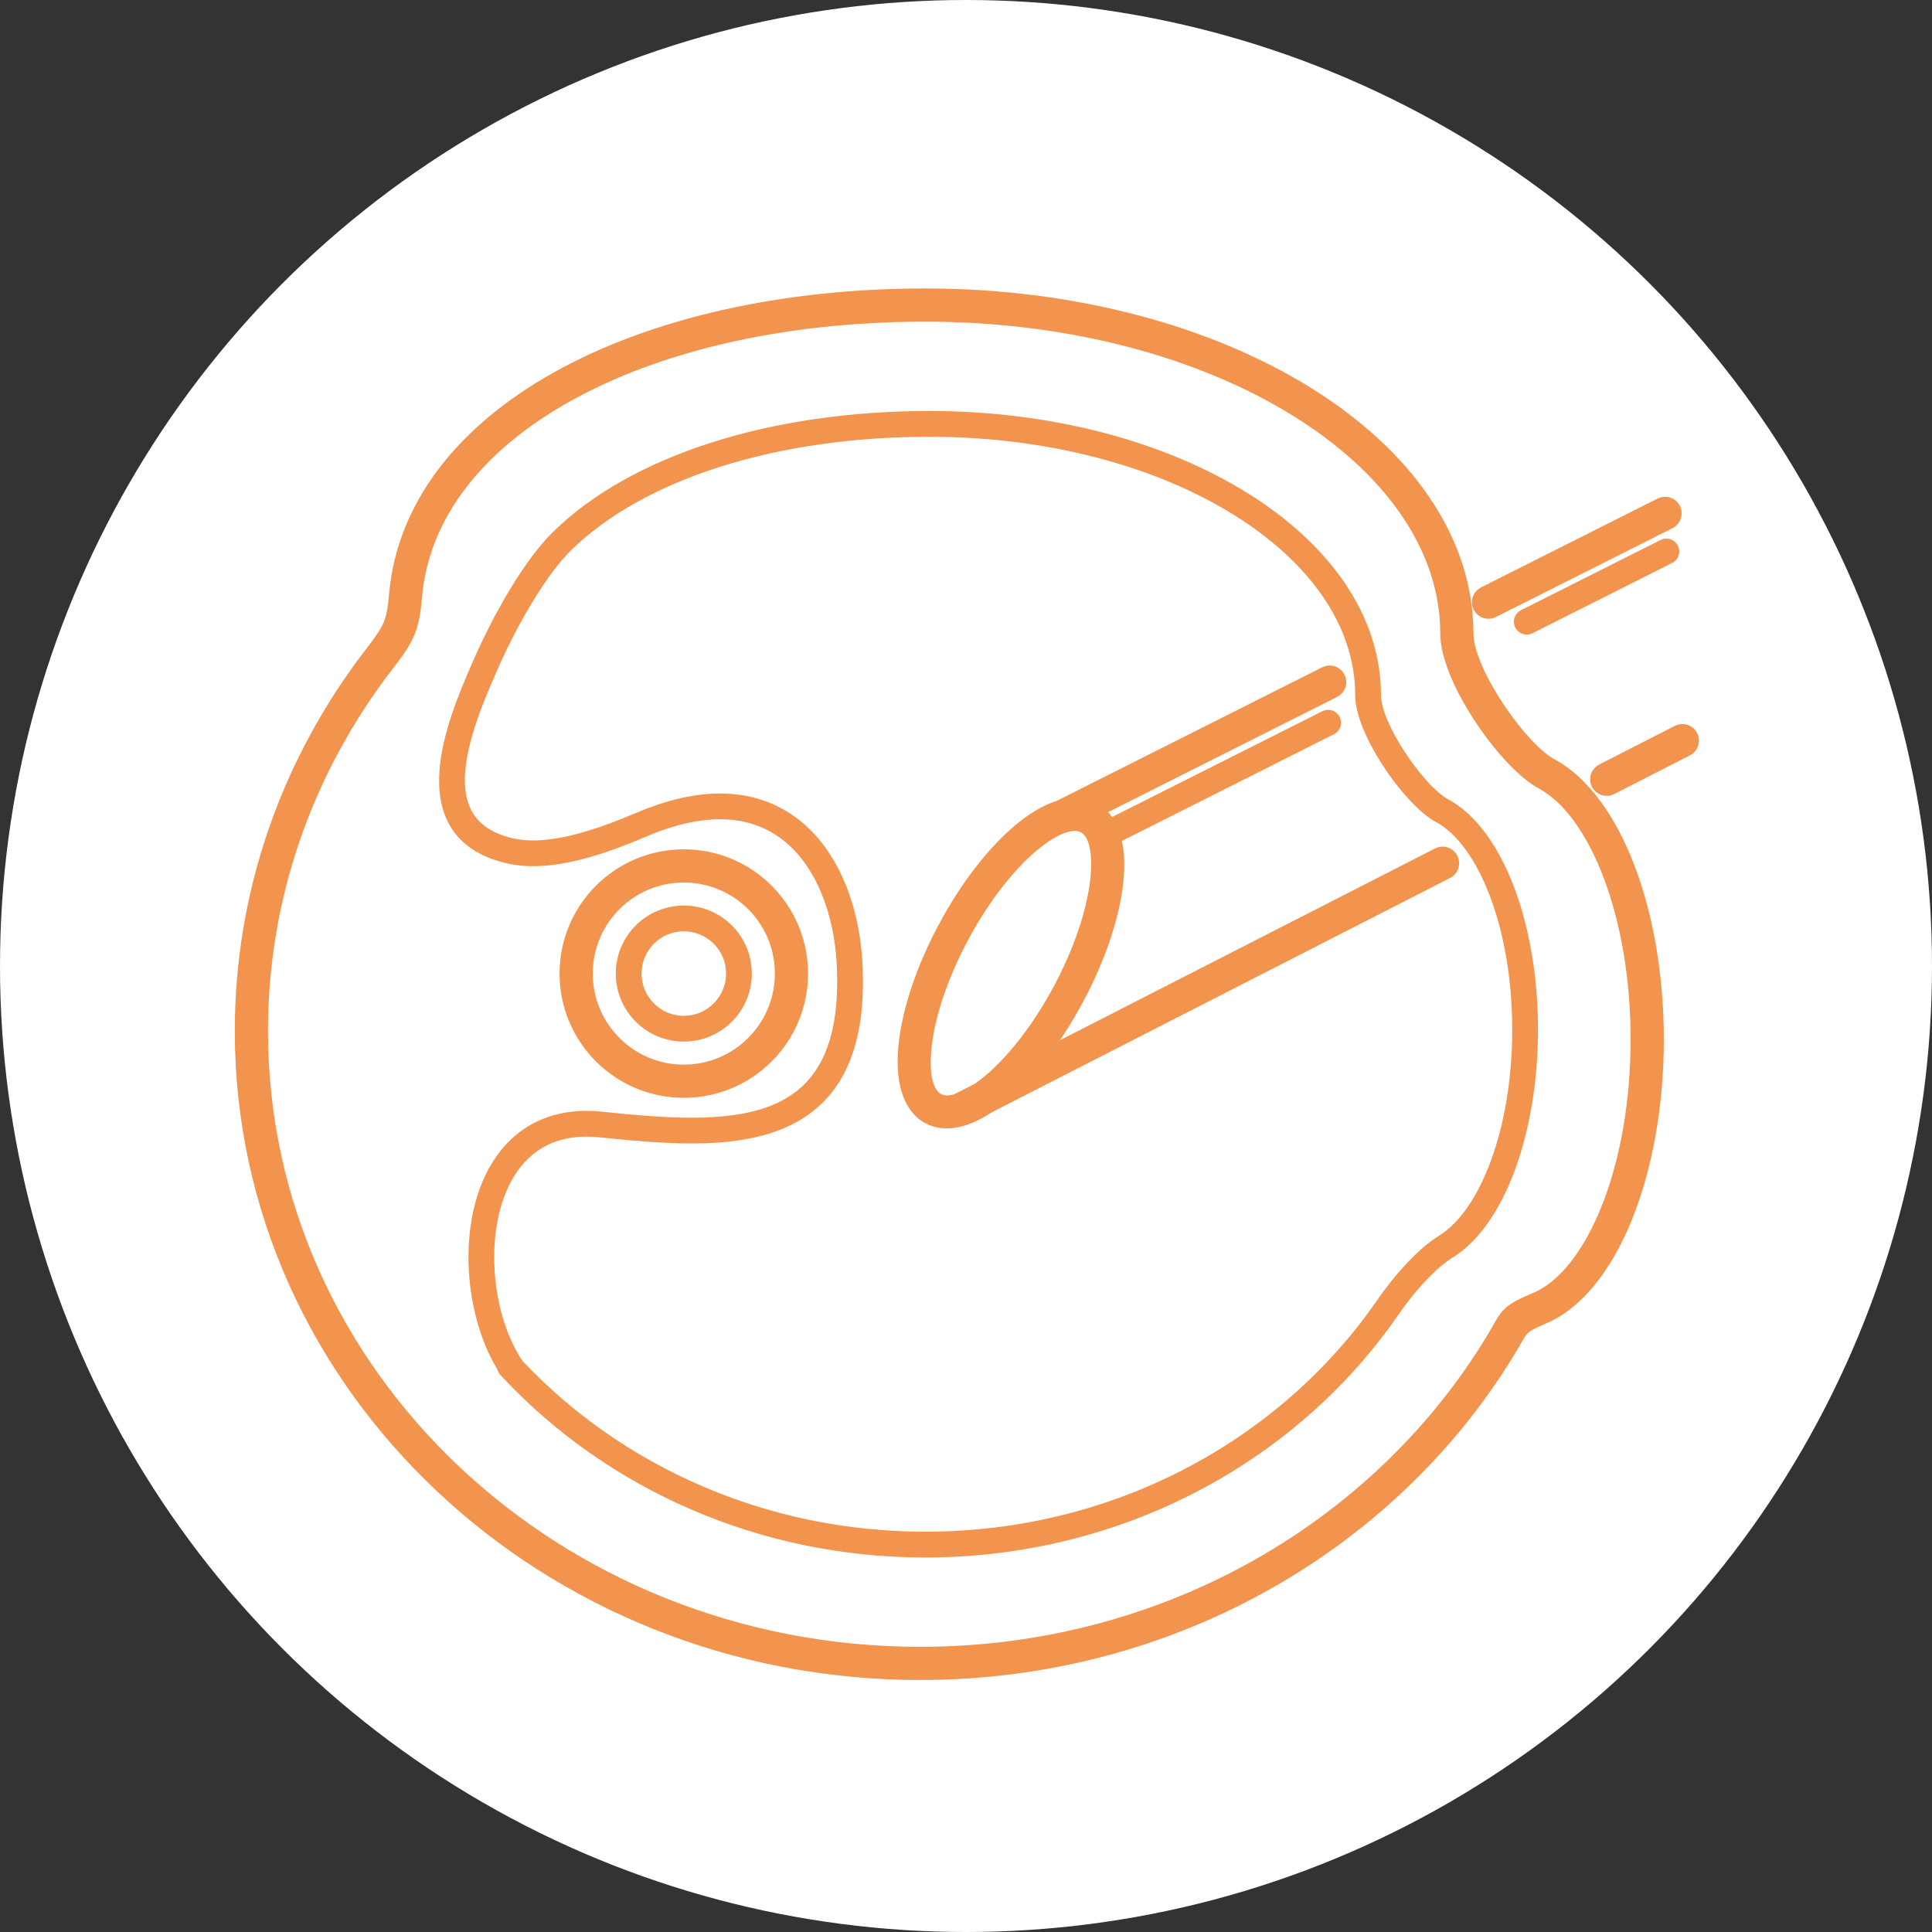 <svg width="72" height="72" viewBox="0 0 72 72" fill="none" xmlns="http://www.w3.org/2000/svg">
<rect x="0" y="0" width="72" height="72" fill="#333333" stroke="none"/>
<circle cx="36" cy="36" r="36" fill="white"/>
<path d="M57.809 28.515C58.981 29.143 59.987 30.521 60.688 32.369C61.358 34.135 61.756 36.343 61.756 38.734C61.756 41.229 61.322 43.525 60.599 45.328C59.843 47.213 58.76 48.575 57.508 49.097C56.768 49.406 56.717 49.497 56.462 49.942C56.396 50.059 56.318 50.195 56.223 50.351C54.001 54.003 50.789 57.048 46.934 59.158C43.214 61.194 38.896 62.359 34.293 62.359C27.313 62.359 20.993 59.683 16.417 55.356C11.834 51.023 9 45.037 9 38.424C9 35.831 9.436 33.334 10.242 30.994C11.077 28.573 12.31 26.32 13.868 24.306C14.219 23.851 14.419 23.562 14.538 23.268C14.656 22.977 14.704 22.654 14.752 22.132C15.053 18.812 17.285 16.035 20.784 14.085C24.296 12.127 29.094 11 34.486 11C40.024 11 45.045 12.392 48.685 14.644C52.378 16.927 54.662 20.099 54.662 23.617C54.662 24.281 55.113 25.277 55.712 26.213C56.379 27.255 57.211 28.195 57.809 28.515V28.515ZM57.001 23.375C56.887 23.433 56.749 23.387 56.692 23.274C56.635 23.16 56.68 23.022 56.793 22.965L61.998 20.346C62.112 20.289 62.25 20.334 62.307 20.448C62.364 20.561 62.319 20.699 62.206 20.756L57.001 23.375ZM41.35 30.776L49.394 26.728C49.508 26.671 49.646 26.716 49.703 26.83C49.76 26.943 49.715 27.081 49.601 27.139L41.52 31.205C41.655 31.674 41.682 32.256 41.607 32.913C41.467 34.143 40.968 35.674 40.145 37.214L40.142 37.219C40.143 37.22 40.139 37.225 40.139 37.226C39.688 38.068 39.186 38.827 38.668 39.473L53.595 31.842C53.776 31.749 53.997 31.821 54.089 32.002C54.182 32.182 54.11 32.403 53.929 32.496L36.83 41.238C36.535 41.435 36.245 41.583 35.968 41.678C35.939 41.692 35.91 41.701 35.88 41.707C35.409 41.851 34.974 41.837 34.605 41.64C33.865 41.245 33.59 40.217 33.743 38.875C33.884 37.645 34.382 36.114 35.205 34.575C36.028 33.035 37.024 31.77 37.969 30.968C38.486 30.53 38.997 30.226 39.471 30.081L49.389 25.091C49.571 25 49.792 25.072 49.883 25.254C49.975 25.435 49.902 25.656 49.721 25.748L40.85 30.211C41.058 30.347 41.224 30.538 41.35 30.776V30.776ZM40.876 32.829C40.994 31.794 40.845 31.034 40.4 30.797L40.4 30.796C40.228 30.705 40.018 30.693 39.778 30.75C39.74 30.768 39.702 30.778 39.663 30.783C39.303 30.898 38.886 31.156 38.444 31.53C37.564 32.276 36.631 33.465 35.853 34.92L35.853 34.92C35.076 36.375 34.606 37.812 34.475 38.959C34.356 39.995 34.506 40.754 34.951 40.992C35.139 41.093 35.375 41.097 35.645 41.019L36.462 40.601C36.606 40.501 36.755 40.386 36.906 40.258C37.784 39.514 38.715 38.328 39.492 36.879C39.494 36.873 39.497 36.868 39.5 36.862H39.5C40.276 35.41 40.745 33.975 40.876 32.829V32.829ZM62.532 27.273C62.713 27.18 62.934 27.252 63.026 27.432C63.119 27.613 63.047 27.834 62.867 27.927L60.042 29.37C59.862 29.463 59.64 29.391 59.548 29.21C59.456 29.03 59.527 28.809 59.708 28.716L62.532 27.273ZM55.636 22.771C55.455 22.863 55.233 22.79 55.142 22.609C55.05 22.427 55.123 22.206 55.305 22.115L61.889 18.802C62.07 18.71 62.291 18.783 62.383 18.965C62.474 19.146 62.401 19.367 62.22 19.459L55.636 22.771ZM25.484 33.998C26.115 33.998 26.686 34.253 27.099 34.667C27.513 35.08 27.769 35.652 27.769 36.282C27.769 36.913 27.513 37.485 27.099 37.898C26.686 38.312 26.115 38.567 25.484 38.567C24.853 38.567 24.282 38.312 23.868 37.898C23.455 37.485 23.199 36.913 23.199 36.282C23.199 35.652 23.455 35.08 23.868 34.667C24.282 34.253 24.853 33.998 25.484 33.998V33.998ZM26.774 34.993C26.444 34.663 25.988 34.459 25.484 34.459C24.98 34.459 24.524 34.663 24.194 34.993C23.864 35.323 23.66 35.779 23.66 36.282C23.66 36.786 23.864 37.242 24.194 37.572C24.524 37.902 24.98 38.106 25.484 38.106C25.988 38.106 26.444 37.902 26.774 37.572C27.104 37.242 27.308 36.786 27.308 36.282C27.308 35.779 27.104 35.323 26.774 34.993V34.993ZM25.484 31.902C26.694 31.902 27.789 32.392 28.581 33.185C29.374 33.978 29.864 35.073 29.864 36.282C29.864 37.492 29.374 38.587 28.581 39.38C27.789 40.173 26.694 40.663 25.484 40.663C24.274 40.663 23.179 40.173 22.386 39.38C21.594 38.587 21.103 37.492 21.103 36.282C21.103 35.073 21.594 33.978 22.386 33.185C23.179 32.392 24.274 31.902 25.484 31.902V31.902ZM28.06 33.706C27.401 33.047 26.49 32.639 25.484 32.639C24.478 32.639 23.567 33.047 22.908 33.706C22.249 34.366 21.841 35.276 21.841 36.282C21.841 37.288 22.249 38.199 22.908 38.858C23.567 39.518 24.478 39.925 25.484 39.925C26.49 39.925 27.401 39.518 28.06 38.858C28.719 38.199 29.127 37.288 29.127 36.282C29.127 35.276 28.719 34.366 28.06 33.706V33.706ZM18.939 51.187C18.933 51.18 18.926 51.173 18.92 51.166C18.889 51.133 18.859 51.1 18.828 51.067C18.793 51.029 18.774 50.983 18.768 50.936C17.964 49.633 17.573 47.743 17.75 46.016C17.827 45.258 18.013 44.53 18.32 43.893C18.632 43.246 19.069 42.693 19.644 42.297C20.354 41.808 21.267 41.561 22.406 41.678C24.694 41.912 27.082 42.127 28.822 41.438C30.52 40.766 31.62 39.197 31.428 35.853C31.375 34.935 31.18 33.989 30.821 33.143C30.461 32.295 29.937 31.547 29.228 31.029C28.525 30.516 27.634 30.227 26.533 30.29C25.793 30.333 24.959 30.534 24.022 30.931C23.293 31.24 22.431 31.58 21.558 31.798C20.666 32.02 19.758 32.118 18.955 31.933C17.049 31.495 16.533 30.233 16.624 28.783C16.71 27.404 17.364 25.866 17.853 24.748C18.276 23.779 18.779 22.807 19.3 21.962C19.793 21.162 20.304 20.474 20.781 20.006C22.201 18.611 24.197 17.494 26.593 16.73C28.947 15.978 31.686 15.567 34.642 15.567C39.198 15.567 43.326 16.711 46.318 18.562C49.343 20.432 51.215 23.027 51.215 25.903C51.215 26.465 51.591 27.301 52.093 28.084C52.648 28.953 53.346 29.739 53.85 30.009C54.801 30.518 55.619 31.641 56.191 33.149C56.74 34.598 57.067 36.411 57.067 38.375C57.067 40.282 56.758 42.047 56.237 43.475C55.694 44.963 54.916 46.092 54.007 46.651C53.675 46.856 53.327 47.164 52.999 47.507C52.582 47.943 52.196 48.435 51.914 48.845C50.026 51.587 47.433 53.857 44.379 55.424C41.435 56.935 38.064 57.793 34.483 57.793C31.421 57.793 28.514 57.167 25.897 56.042C23.23 54.897 20.863 53.233 18.939 51.187V51.187ZM18.207 46.062C18.031 47.779 18.444 49.658 19.277 50.876C21.156 52.873 23.469 54.499 26.079 55.619C28.64 56.719 31.485 57.332 34.483 57.332C37.991 57.332 41.291 56.493 44.17 55.016C47.156 53.483 49.69 51.265 51.536 48.584C51.828 48.16 52.23 47.648 52.668 47.19C53.024 46.818 53.403 46.482 53.766 46.259C54.586 45.755 55.298 44.709 55.805 43.319C56.308 41.94 56.606 40.23 56.606 38.375C56.606 36.466 56.291 34.71 55.76 33.311C55.227 31.906 54.484 30.869 53.634 30.414C53.062 30.108 52.298 29.259 51.705 28.333C51.162 27.484 50.754 26.557 50.754 25.903C50.754 23.197 48.967 20.739 46.077 18.952C43.155 17.145 39.112 16.028 34.642 16.028C31.73 16.028 29.038 16.431 26.732 17.167C24.405 17.91 22.472 18.989 21.103 20.333C20.652 20.776 20.165 21.434 19.691 22.203C19.182 23.029 18.69 23.981 18.275 24.931C17.8 26.018 17.165 27.51 17.083 28.812C17.006 30.043 17.443 31.114 19.057 31.485C19.78 31.651 20.616 31.558 21.446 31.351C22.296 31.139 23.134 30.808 23.844 30.508C24.832 30.089 25.718 29.877 26.508 29.831C27.724 29.761 28.714 30.084 29.5 30.658C30.28 31.228 30.853 32.043 31.244 32.965C31.624 33.862 31.831 34.861 31.887 35.828C32.094 39.421 30.872 41.121 28.991 41.866C27.152 42.595 24.703 42.375 22.359 42.135C21.338 42.031 20.528 42.246 19.905 42.675C19.4 43.023 19.013 43.515 18.734 44.093C18.451 44.681 18.279 45.356 18.207 46.062V46.062ZM59.999 32.628C59.361 30.945 58.474 29.704 57.463 29.163C56.757 28.785 55.818 27.744 55.093 26.611C54.426 25.569 53.925 24.429 53.925 23.617C53.925 20.371 51.775 17.418 48.299 15.269C44.771 13.087 39.888 11.738 34.486 11.738C29.217 11.738 24.545 12.83 21.141 14.727C17.855 16.559 15.761 19.139 15.483 22.198C15.429 22.796 15.371 23.174 15.221 23.544C15.072 23.912 14.844 24.245 14.45 24.755C12.942 26.705 11.749 28.886 10.94 31.233C10.159 33.497 9.738 35.914 9.738 38.424C9.738 44.827 12.483 50.624 16.921 54.82C21.365 59.023 27.507 61.622 34.293 61.622C38.772 61.622 42.969 60.49 46.582 58.513C50.323 56.465 53.439 53.511 55.595 49.968C55.69 49.813 55.761 49.687 55.823 49.579C56.181 48.951 56.254 48.822 57.226 48.417C58.289 47.974 59.233 46.758 59.916 45.055C60.605 43.336 61.018 41.136 61.018 38.734C61.018 36.431 60.638 34.314 59.999 32.628V32.628Z" fill="#F2944D" stroke="#F2944D" stroke-width="0.5"/>
</svg>
